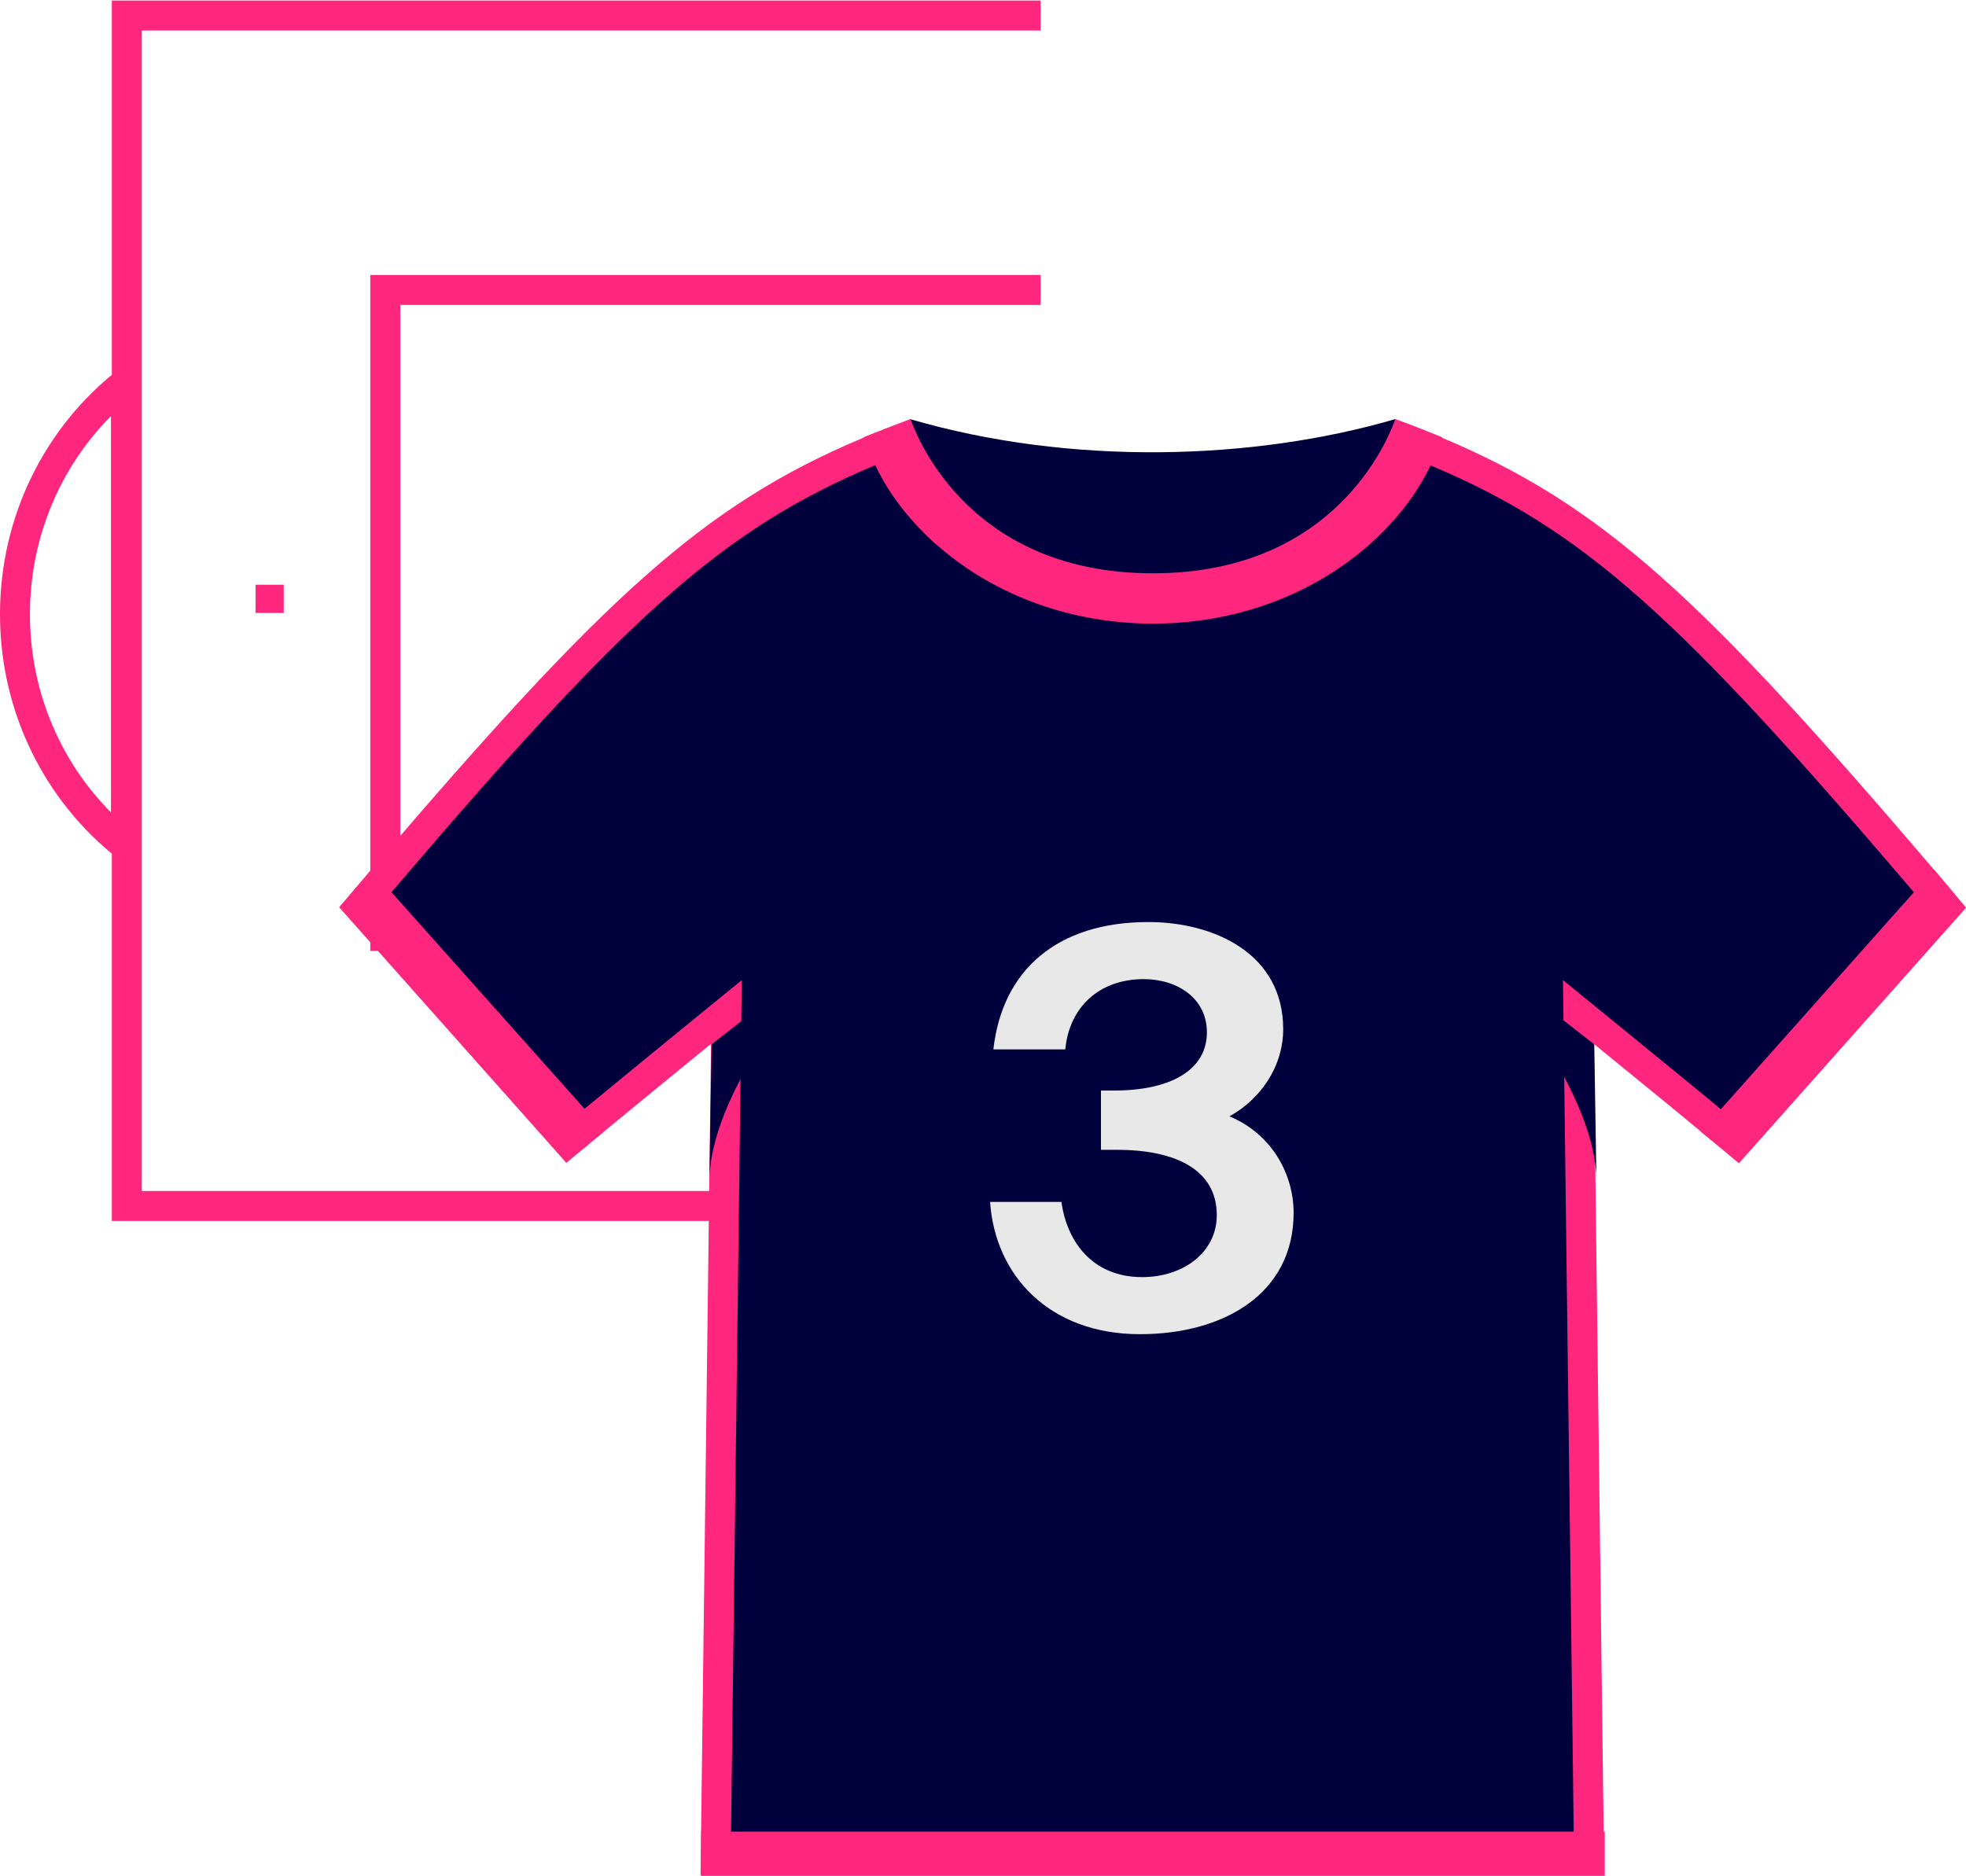 <svg width="197" height="188" viewBox="0 0 197 188" fill="none" xmlns="http://www.w3.org/2000/svg">
<path d="M104.271 1.553L12.708 1.553L12.708 120.863L104.271 120.863" stroke="#FF267E" stroke-width="3"/>
<path d="M104.271 29.059L38.604 29.059L38.604 93.801L104.271 93.801" stroke="#FF267E" stroke-width="3"/>
<rect x="28.431" y="58.606" width="2.824" height="2.824" transform="rotate(90 28.431 58.606)" fill="#FF267E"/>
<path d="M12.62 84.771C5.862 79.424 1.5 71.022 1.5 61.561C1.5 52.1 5.862 43.699 12.62 38.351L12.62 84.771Z" stroke="#FF267E" stroke-width="3"/>
<g clip-path="url(#clip0_642_2273)">
<path d="M192.649 88.131L192.654 88.137C193.423 89.029 194.194 89.952 194.97 90.89C189.473 97.076 186.655 100.247 184.708 102.438C181.491 106.058 180.656 106.998 174.044 114.438C173.334 113.846 172.867 113.465 172.404 113.088C172.075 112.819 171.748 112.552 171.338 112.213C169.942 111.04 167.493 109.034 160.643 103.449L158.155 101.42L158.196 104.63L159.192 183.531L159.228 186.445H115.472H71.716L71.753 183.531L71.753 183.531L72.749 104.63L72.79 101.42L70.301 103.449C66.05 106.915 63.529 108.991 61.883 110.347C60.861 111.188 60.176 111.752 59.624 112.199L59.617 112.204L59.611 112.21C59.179 112.567 58.844 112.846 58.511 113.124C58.057 113.503 57.605 113.88 56.912 114.45C50.281 106.99 49.453 106.058 46.224 102.423C44.28 100.236 41.466 97.069 35.992 90.909C36.303 90.543 36.616 90.173 36.924 89.808C37.418 89.225 37.9 88.654 38.346 88.137L38.351 88.131C61.647 60.822 71.356 51.878 87.044 45.27C88.373 44.728 89.794 44.184 91.239 43.635C107.337 48.227 125.499 47.697 139.768 43.633C141.233 44.178 142.615 44.723 143.956 45.27C159.644 51.878 169.353 60.822 192.649 88.131Z" fill="#00003D" stroke="#FF267E" stroke-width="3"/>
<path d="M71.304 104.666L83.592 95.081C83.592 95.081 71.083 108.379 71.083 118.463L71.304 104.666Z" fill="#00003D"/>
<path d="M159.751 104.666L147.463 95.081C147.463 95.081 159.972 108.379 159.972 118.463L159.751 104.666Z" fill="#00003D"/>
<path d="M139.825 42C125.601 46.156 107.281 46.71 91.174 42C89.293 50.865 102.465 60.008 115.472 60.728C128.534 60.008 141.707 50.865 139.825 42Z" fill="#00003D"/>
<path d="M91.894 52.694C92.614 53.469 93.388 54.245 94.219 54.91C99.92 59.786 107.502 62.501 115.528 62.501C123.553 62.501 131.136 59.786 136.837 54.91C137.667 54.19 138.442 53.469 139.161 52.694C140.877 50.865 142.316 48.815 143.368 46.599C143.811 45.712 144.198 44.77 144.53 43.828C143.036 43.219 141.486 42.609 139.826 42C139.549 42.665 134.678 57.459 115.528 57.459C96.377 57.459 91.507 42.665 91.23 42C89.625 42.609 88.02 43.219 86.525 43.828C86.858 44.77 87.245 45.712 87.688 46.599C88.739 48.815 90.178 50.865 91.894 52.694Z" fill="#FF267E"/>
<path d="M70.253 183.567V188H115.528H160.802V183.567H115.528H70.253Z" fill="#FF267E"/>
<path d="M34 90.925C50.051 108.988 44.682 102.949 56.748 116.524C58.851 114.806 59.294 114.418 60.567 113.365L37.21 87.157C36.159 88.376 35.107 89.651 34 90.925Z" fill="#FF267E"/>
<path d="M193.79 87.157L170.433 113.421C171.706 114.474 172.149 114.806 174.252 116.579C186.318 103.004 180.949 109.044 197 90.981C195.893 89.651 194.842 88.376 193.79 87.157Z" fill="#FF267E"/>
</g>
<path d="M121.925 121.78C121.925 125.52 118.57 127.995 114.445 127.995C109.495 127.995 106.91 124.475 106.36 120.46H99.21C99.705 127.775 105.095 133.715 114.225 133.715C122.64 133.715 129.625 129.645 129.625 121.56C129.625 117.545 127.315 113.585 123.19 111.88C126.215 110.23 128.58 106.985 128.58 103.135C128.58 95.6 121.705 92.41 115.05 92.41C105.92 92.41 100.42 97.25 99.54 105.17H106.745C107.13 101.045 110.045 98.13 114.61 98.13C117.91 98.13 120.935 100 120.935 103.465C120.935 107.205 117.36 109.295 111.64 109.295H110.32V115.235H111.915C117.58 115.235 121.925 117.105 121.925 121.78Z" fill="#E8E8E8"/>
<defs>
<clipPath id="clip0_642_2273">
<rect width="163" height="146" fill="white" transform="translate(34 42)"/>
</clipPath>
</defs>
</svg>
